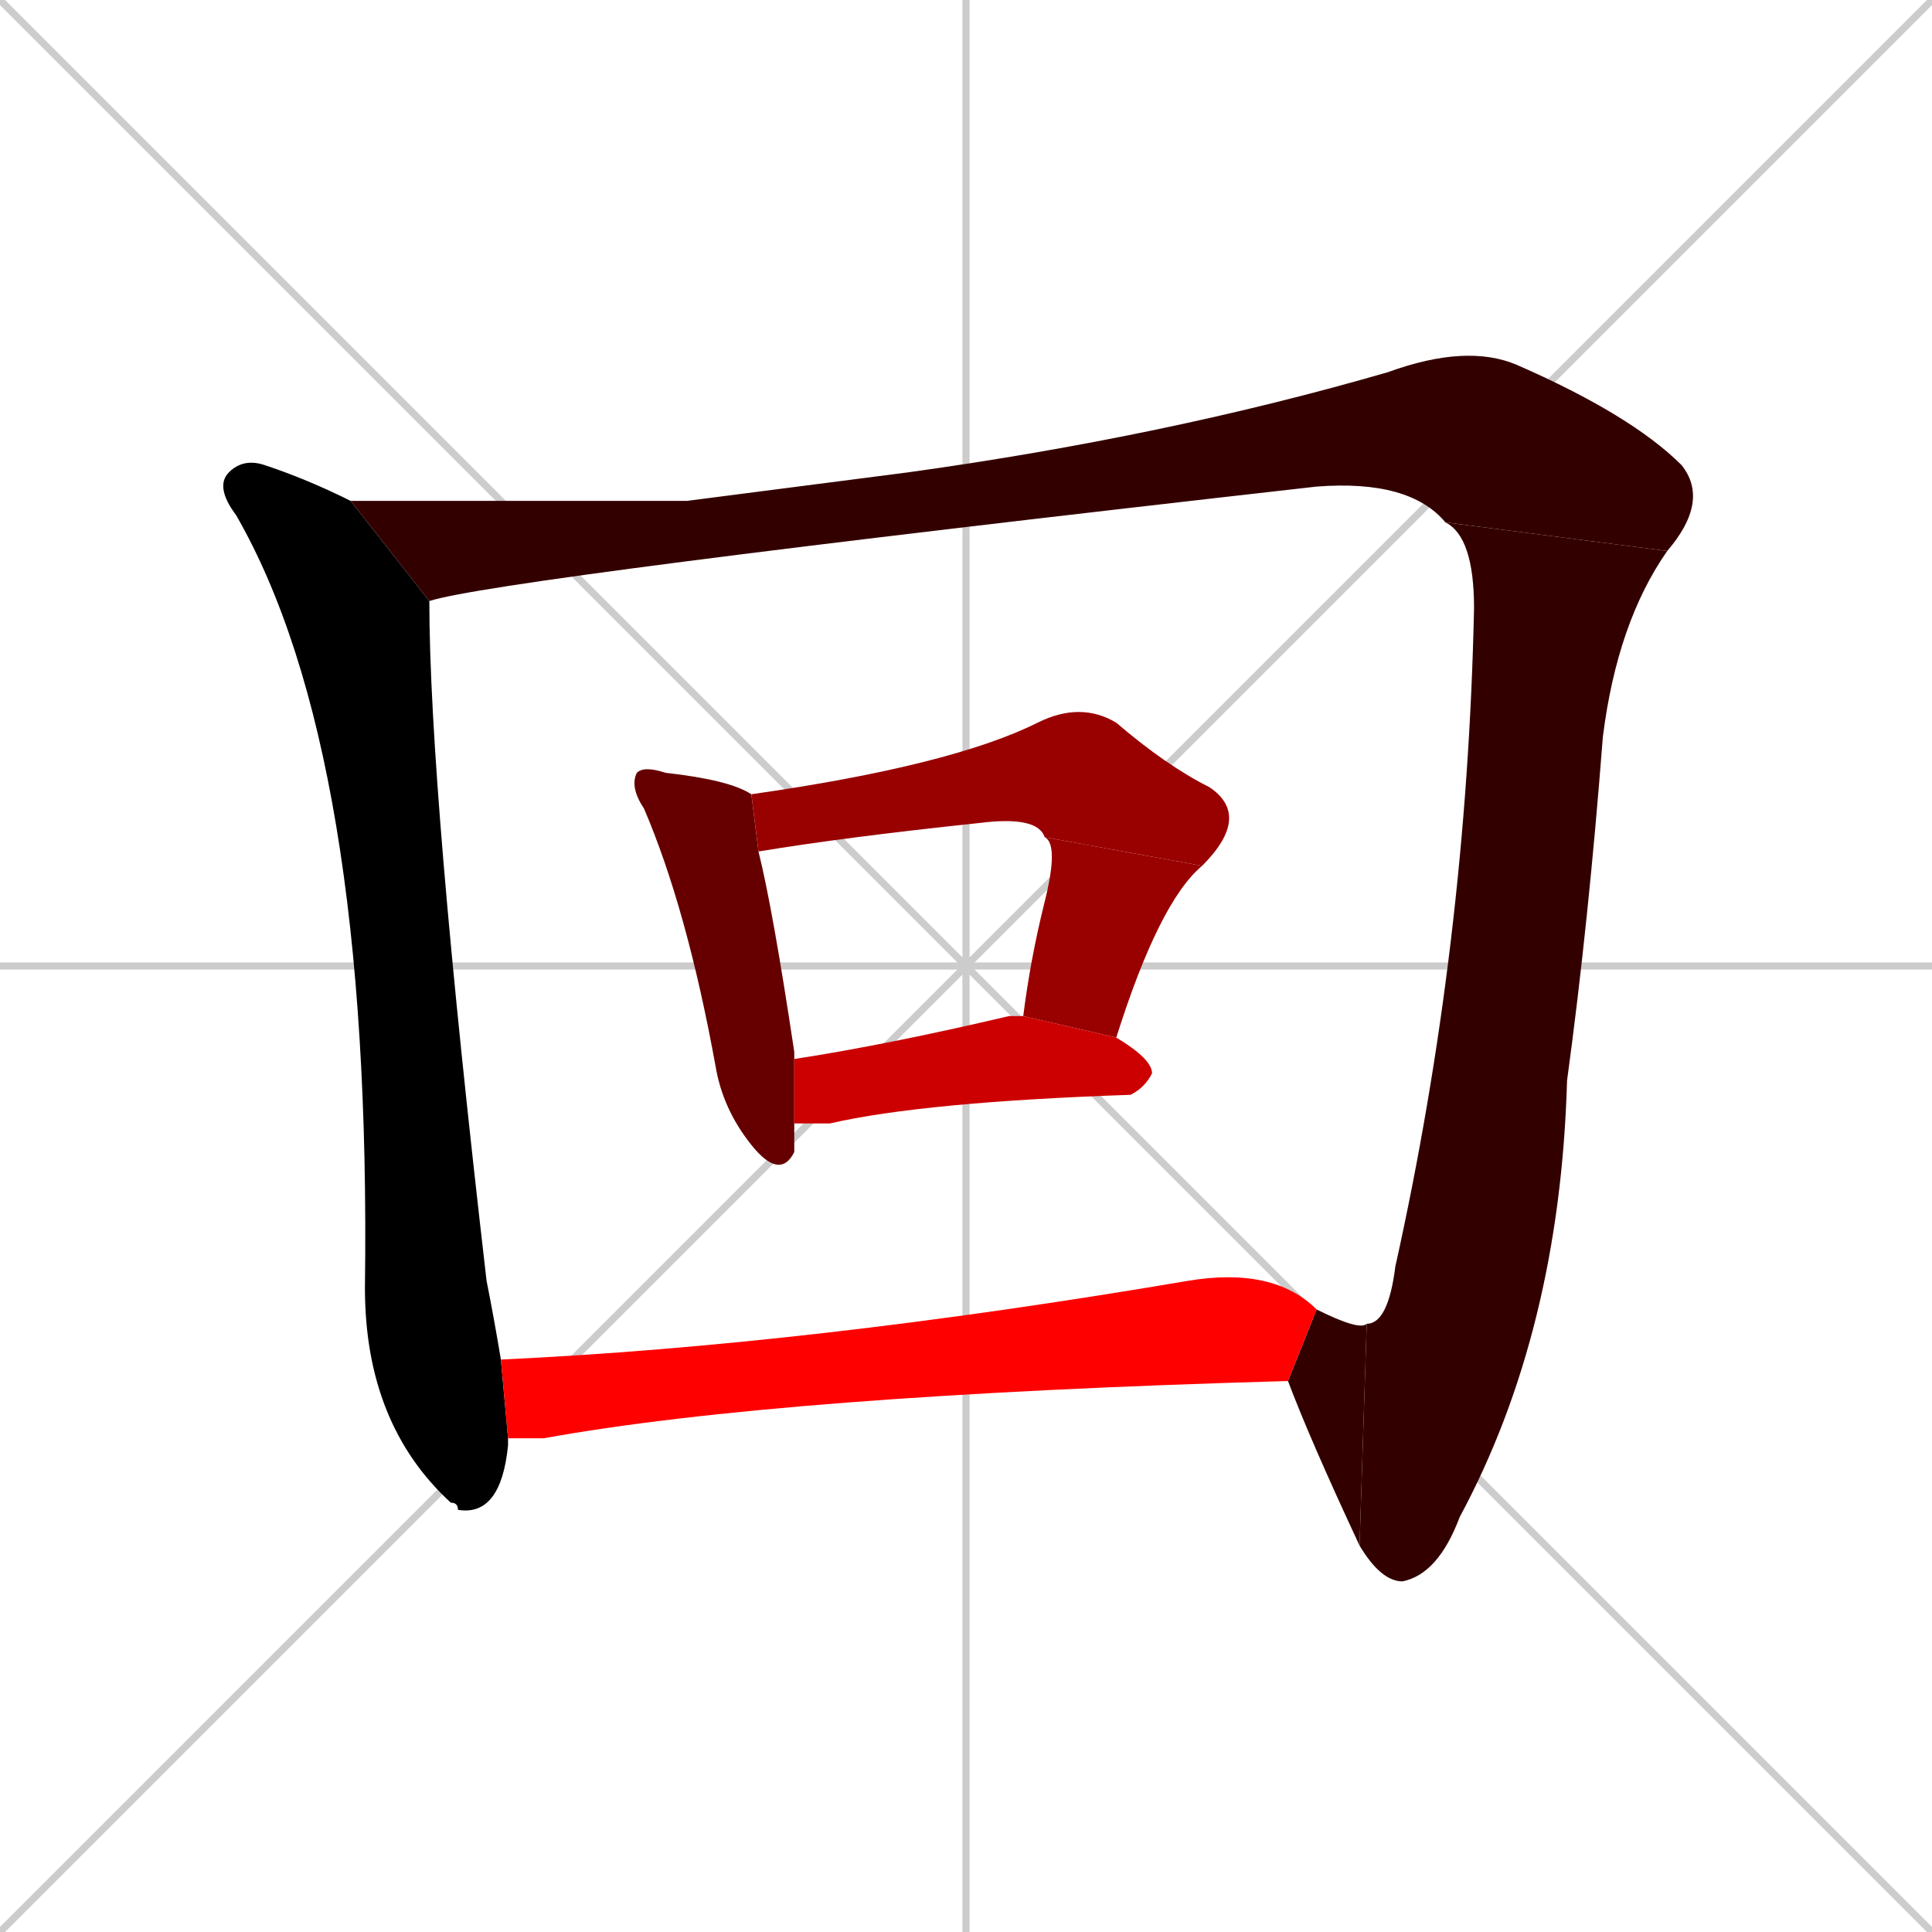 <svg xmlns="http://www.w3.org/2000/svg" xmlns:xlink="http://www.w3.org/1999/xlink" width="270" height="270"><path d="M 0 0 L 270 270 M 270 0 L 0 270 M 135 0 L 135 270 M 0 135 L 270 135" stroke="#CCCCCC" /><path d="M 71 201 Q 71 201 71 202 Q 70 212 64 211 Q 64 210 63 210 Q 51 199 51 180 Q 52 105 33 72 Q 30 68 32 66 Q 34 64 37 65 Q 43 67 49 70 L 60 84 Q 60 110 68 179 Q 69 184 70 190" fill="#000000" /><path d="M 96 70 L 127 66 Q 163 61 194 52 Q 205 48 212 51 Q 228 58 235 65 Q 239 70 233 77 L 202 73 Q 197 67 184 68 Q 69 81 60 84 L 49 70" fill="#330000" /><path d="M 233 77 Q 226 87 224 103 Q 222 129 219 151 Q 218 186 204 212 Q 201 220 196 221 Q 193 221 190 216 L 191 185 Q 194 185 195 177 Q 205 132 206 85 Q 206 75 202 73" fill="#330000" /><path d="M 190 216 Q 183 201 180 193 L 184 183 Q 190 186 191 185" fill="#330000" /><path d="M 111 159 L 111 161 Q 109 165 105 160 Q 101 155 100 149 Q 96 127 90 113 Q 88 110 89 108 Q 90 107 93 108 Q 102 109 105 111 L 106 119 Q 108 127 111 147 Q 111 148 111 148 L 111 157" fill="#660000" /><path d="M 146 117 Q 145 114 137 115 Q 118 117 106 119 L 105 111 Q 133 107 145 101 Q 151 98 156 101 Q 163 107 169 110 Q 175 114 168 121" fill="#990000" /><path d="M 143 142 Q 144 134 146 126 Q 148 118 146 117 L 168 121 Q 162 126 156 145" fill="#990000" /><path d="M 111 148 Q 124 146 141 142 Q 142 142 143 142 L 156 145 Q 161 148 161 150 Q 160 152 158 153 Q 129 154 116 157 Q 113 157 111 157" fill="#cc0000" /><path d="M 180 193 Q 109 195 76 201 Q 73 201 71 201 L 70 190 Q 113 188 166 179 Q 178 177 184 183" fill="#ff0000" /></svg>